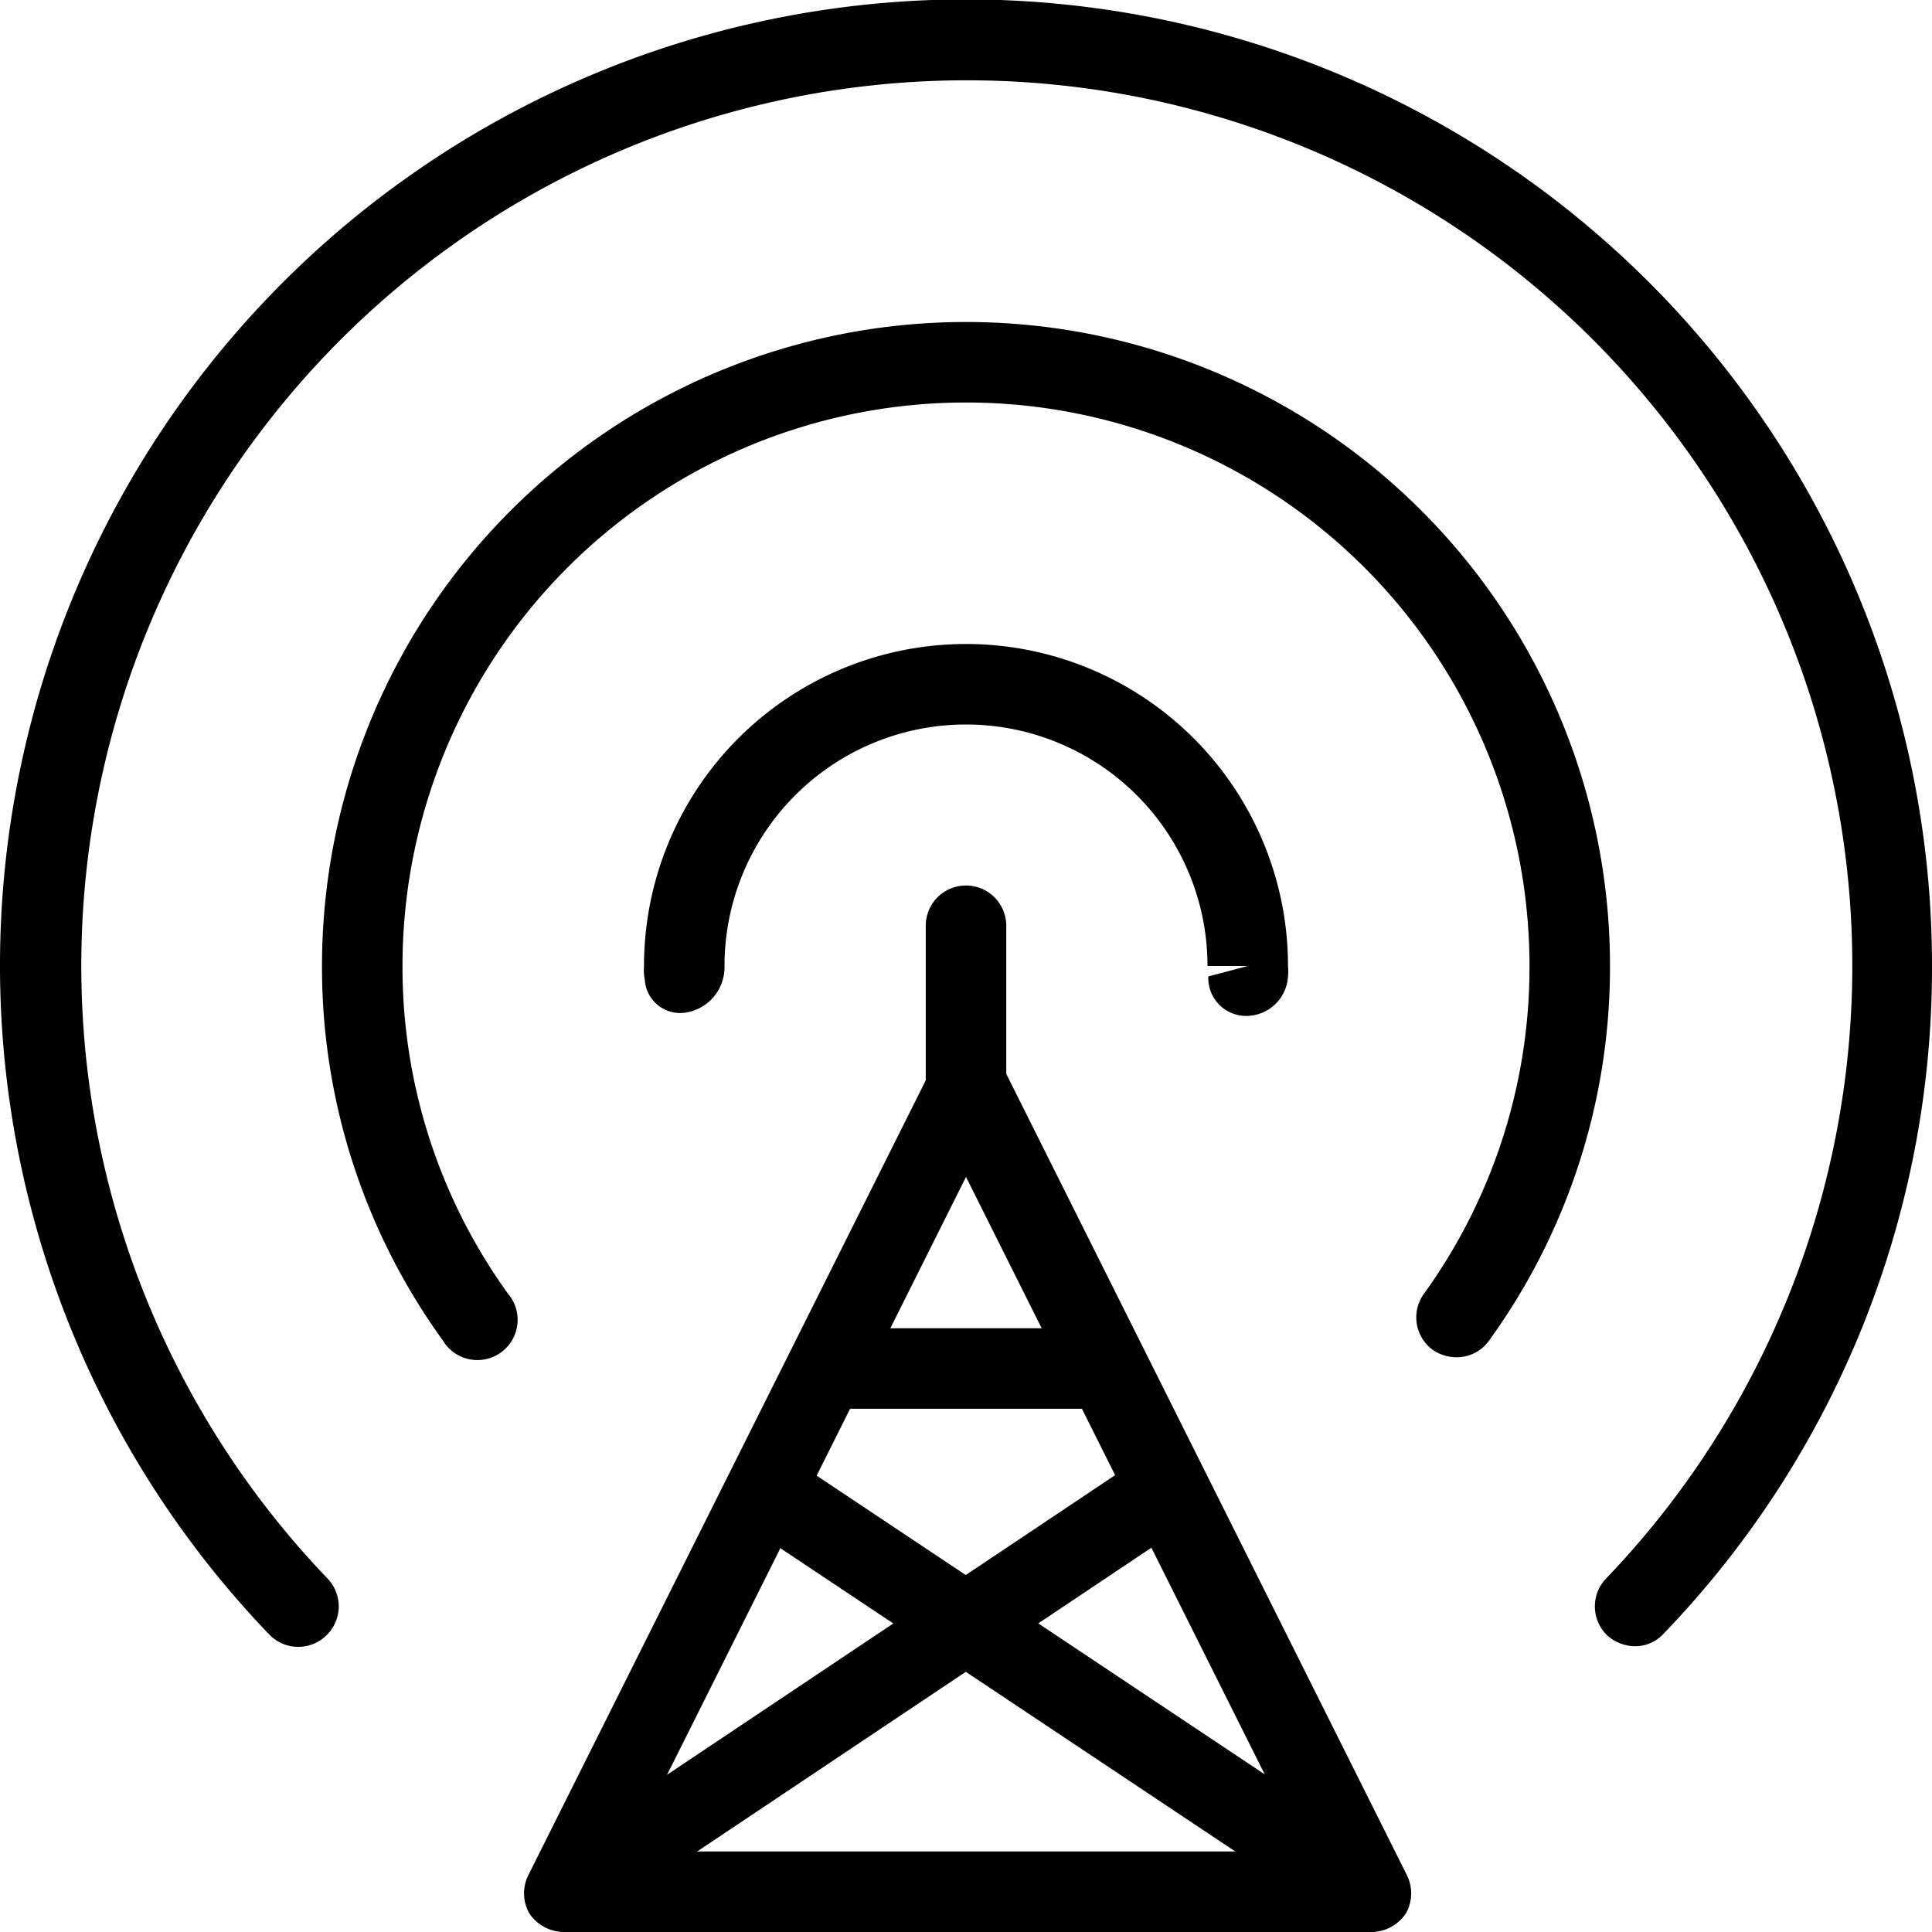 <svg xmlns="http://www.w3.org/2000/svg" viewBox="0 0 24 24"><title>communication</title><path d="M17,24H7a.52.52,0,0,1-.43-.24.51.51,0,0,1,0-.48l5-10a.52.52,0,0,1,.9,0l5,10a.51.51,0,0,1,0,.48A.52.52,0,0,1,17,24ZM7.81,23h8.38L12,14.62Z"/><path d="M20.31,20.45a.52.52,0,0,1-.35-.14.5.5,0,0,1,0-.71,11,11,0,1,0-15.9,0,.5.5,0,0,1,0,.71.5.5,0,0,1-.71,0A12,12,0,1,1,24,12a11.92,11.92,0,0,1-3.33,8.29A.48.48,0,0,1,20.31,20.45Z"/><path d="M18.09,16.86a.52.52,0,0,1-.29-.09.5.5,0,0,1-.11-.7A6.93,6.93,0,0,0,19,12,7,7,0,0,0,5,12a6.93,6.93,0,0,0,1.31,4.07.5.5,0,1,1-.81.58A7.91,7.91,0,0,1,4,12a8,8,0,0,1,16,0,7.91,7.91,0,0,1-1.5,4.65A.49.49,0,0,1,18.09,16.86Z"/><path d="M15.49,12.62h0a.47.47,0,0,1-.48-.49L15.5,12H15a3,3,0,0,0-6,0,.57.57,0,0,1-.49.58.44.44,0,0,1-.5-.41l.5,0-.5,0A.62.62,0,0,1,8,12a4,4,0,0,1,8,0,.62.62,0,0,1,0,.13A.52.52,0,0,1,15.49,12.62Z"/><path d="M12,14a.5.5,0,0,1-.5-.5v-2a.5.5,0,0,1,1,0v2A.5.5,0,0,1,12,14Z"/><rect x="6.26" y="20.5" width="9" height="1" transform="translate(-9.86 9.52) rotate(-33.77)"/><rect x="12.75" y="16.49" width="1" height="9.01" transform="translate(-11.57 20.38) rotate(-56.31)"/><rect x="10.27" y="16.5" width="3.46" height="1"/></svg>